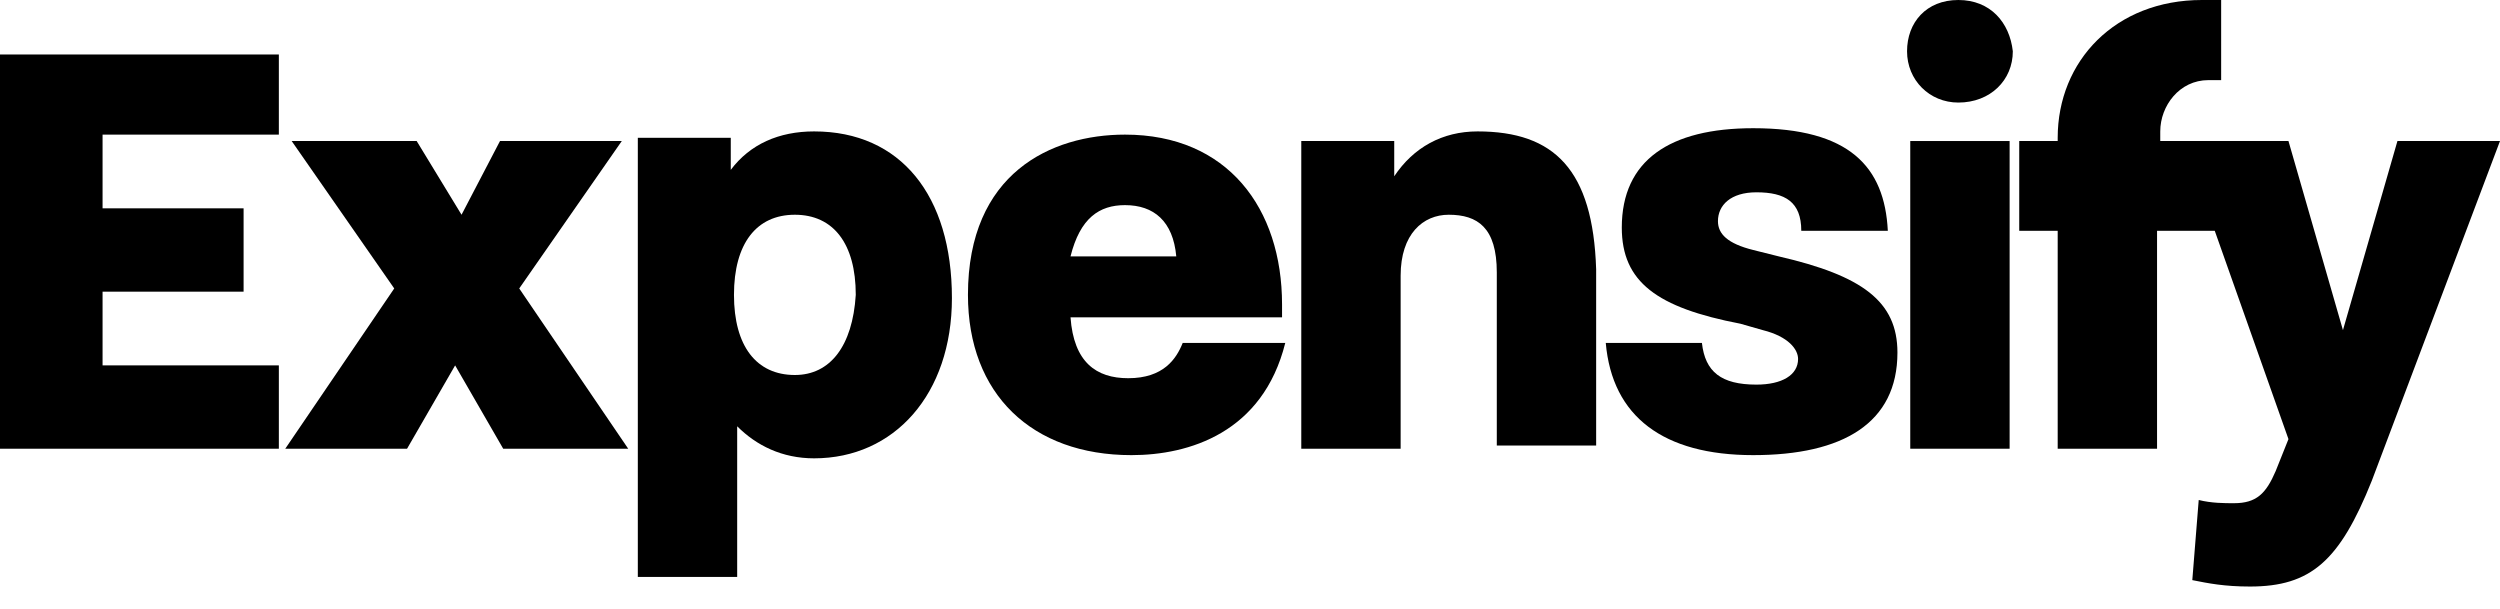 <?xml version="1.0" encoding="utf-8"?>
<!-- Generator: Adobe Illustrator 26.5.2, SVG Export Plug-In . SVG Version: 6.00 Build 0)  -->
<svg version="1.1" id="Layer_1" xmlns="http://www.w3.org/2000/svg" xmlns:xlink="http://www.w3.org/1999/xlink" x="0px" y="0px"
	 viewBox="0 0 78 19" style="enable-background:new 0 0 78 19;" xml:space="preserve">
<g>
	<polygon points="0,14 8.7,14 8.7,11.4 3.2,11.4 3.2,9.1 7.6,9.1 7.6,6.5 3.2,6.5 3.2,4.2 8.7,4.2 8.7,1.7 0,1.7 	"/>
	<polygon points="19.4,4.4 15.6,4.4 14.4,6.7 13,4.4 9.1,4.4 12.3,9 8.9,14 12.7,14 14.2,11.4 15.7,14 19.6,14 16.2,9 	"/>
	<path d="M25.4,4.1c-1.1,0-2,0.4-2.6,1.2v-1h-2.9V18H23v-4.7c0.6,0.6,1.4,1,2.4,1c2.5,0,4.3-2,4.3-5C29.7,6.1,28.1,4.1,25.4,4.1z
		 M24.8,11.7c-1.2,0-1.9-0.9-1.9-2.5c0-1.6,0.7-2.5,1.9-2.5s1.9,0.9,1.9,2.5C26.6,10.8,25.9,11.7,24.8,11.7z"/>
	<path d="M35.2,11.8c-1,0-1.7-0.5-1.8-1.9H40V9.5c0-3-1.7-5.3-4.9-5.3c-2.3,0-4.9,1.2-4.9,5c0,3.1,2,5,5.1,5c1.8,0,4.1-0.7,4.8-3.5
		h-3.2C36.7,11.2,36.3,11.8,35.2,11.8z M35.1,6.4c0.9,0,1.5,0.5,1.6,1.6h-3.3C33.7,6.8,34.3,6.4,35.1,6.4z"/>
	<path d="M46.1,4.1c-1.1,0-2,0.5-2.6,1.4V4.4h-2.9V14h3.1V8.6c0-1.3,0.7-1.9,1.5-1.9c0.9,0,1.5,0.4,1.5,1.8v5.4h3.1V8.4
		C49.7,5.3,48.5,4.1,46.1,4.1z"/>
	<path d="M61.1,0c-1,0-1.6,0.7-1.6,1.6c0,0.9,0.7,1.6,1.6,1.6c1,0,1.7-0.7,1.7-1.6C62.7,0.7,62.1,0,61.1,0z"/>
	<rect x="59.6" y="4.4" width="3.1" height="9.6"/>
	<path d="M55.5,8l-0.8-0.2c-0.8-0.2-1.1-0.5-1.1-0.9C53.6,6.4,54,6,54.8,6c0.9,0,1.4,0.3,1.4,1.2h2.7c-0.1-2-1.2-3.2-4.2-3.2
		c-2.6,0-4.1,1-4.1,3.1c0,1.7,1.1,2.5,3.7,3l0.7,0.2c0.8,0.2,1.1,0.6,1.1,0.9c0,0.5-0.5,0.8-1.3,0.8c-1.1,0-1.6-0.4-1.7-1.3h-3
		c0.2,2.3,1.8,3.5,4.6,3.5s4.5-1,4.5-3.2C59.2,9.4,58.1,8.6,55.5,8z"/>
	<path d="M74.8,4.4l-1.7,5.9l-1.7-5.9h-4V4.1c0-0.8,0.6-1.6,1.5-1.6h0.4V0h-0.6c-2.7,0-4.5,1.9-4.5,4.3v0.1H63v2.8h1.2V14h3.1V7.2
		h1.8l2.3,6.5l-0.4,1c-0.3,0.7-0.6,1-1.3,1c-0.3,0-0.7,0-1.1-0.1l-0.2,2.5c0.5,0.1,1,0.2,1.8,0.2c1.9,0,2.8-0.8,3.8-3.3l4-10.6H74.8
		z"/>
</g>
</svg>
